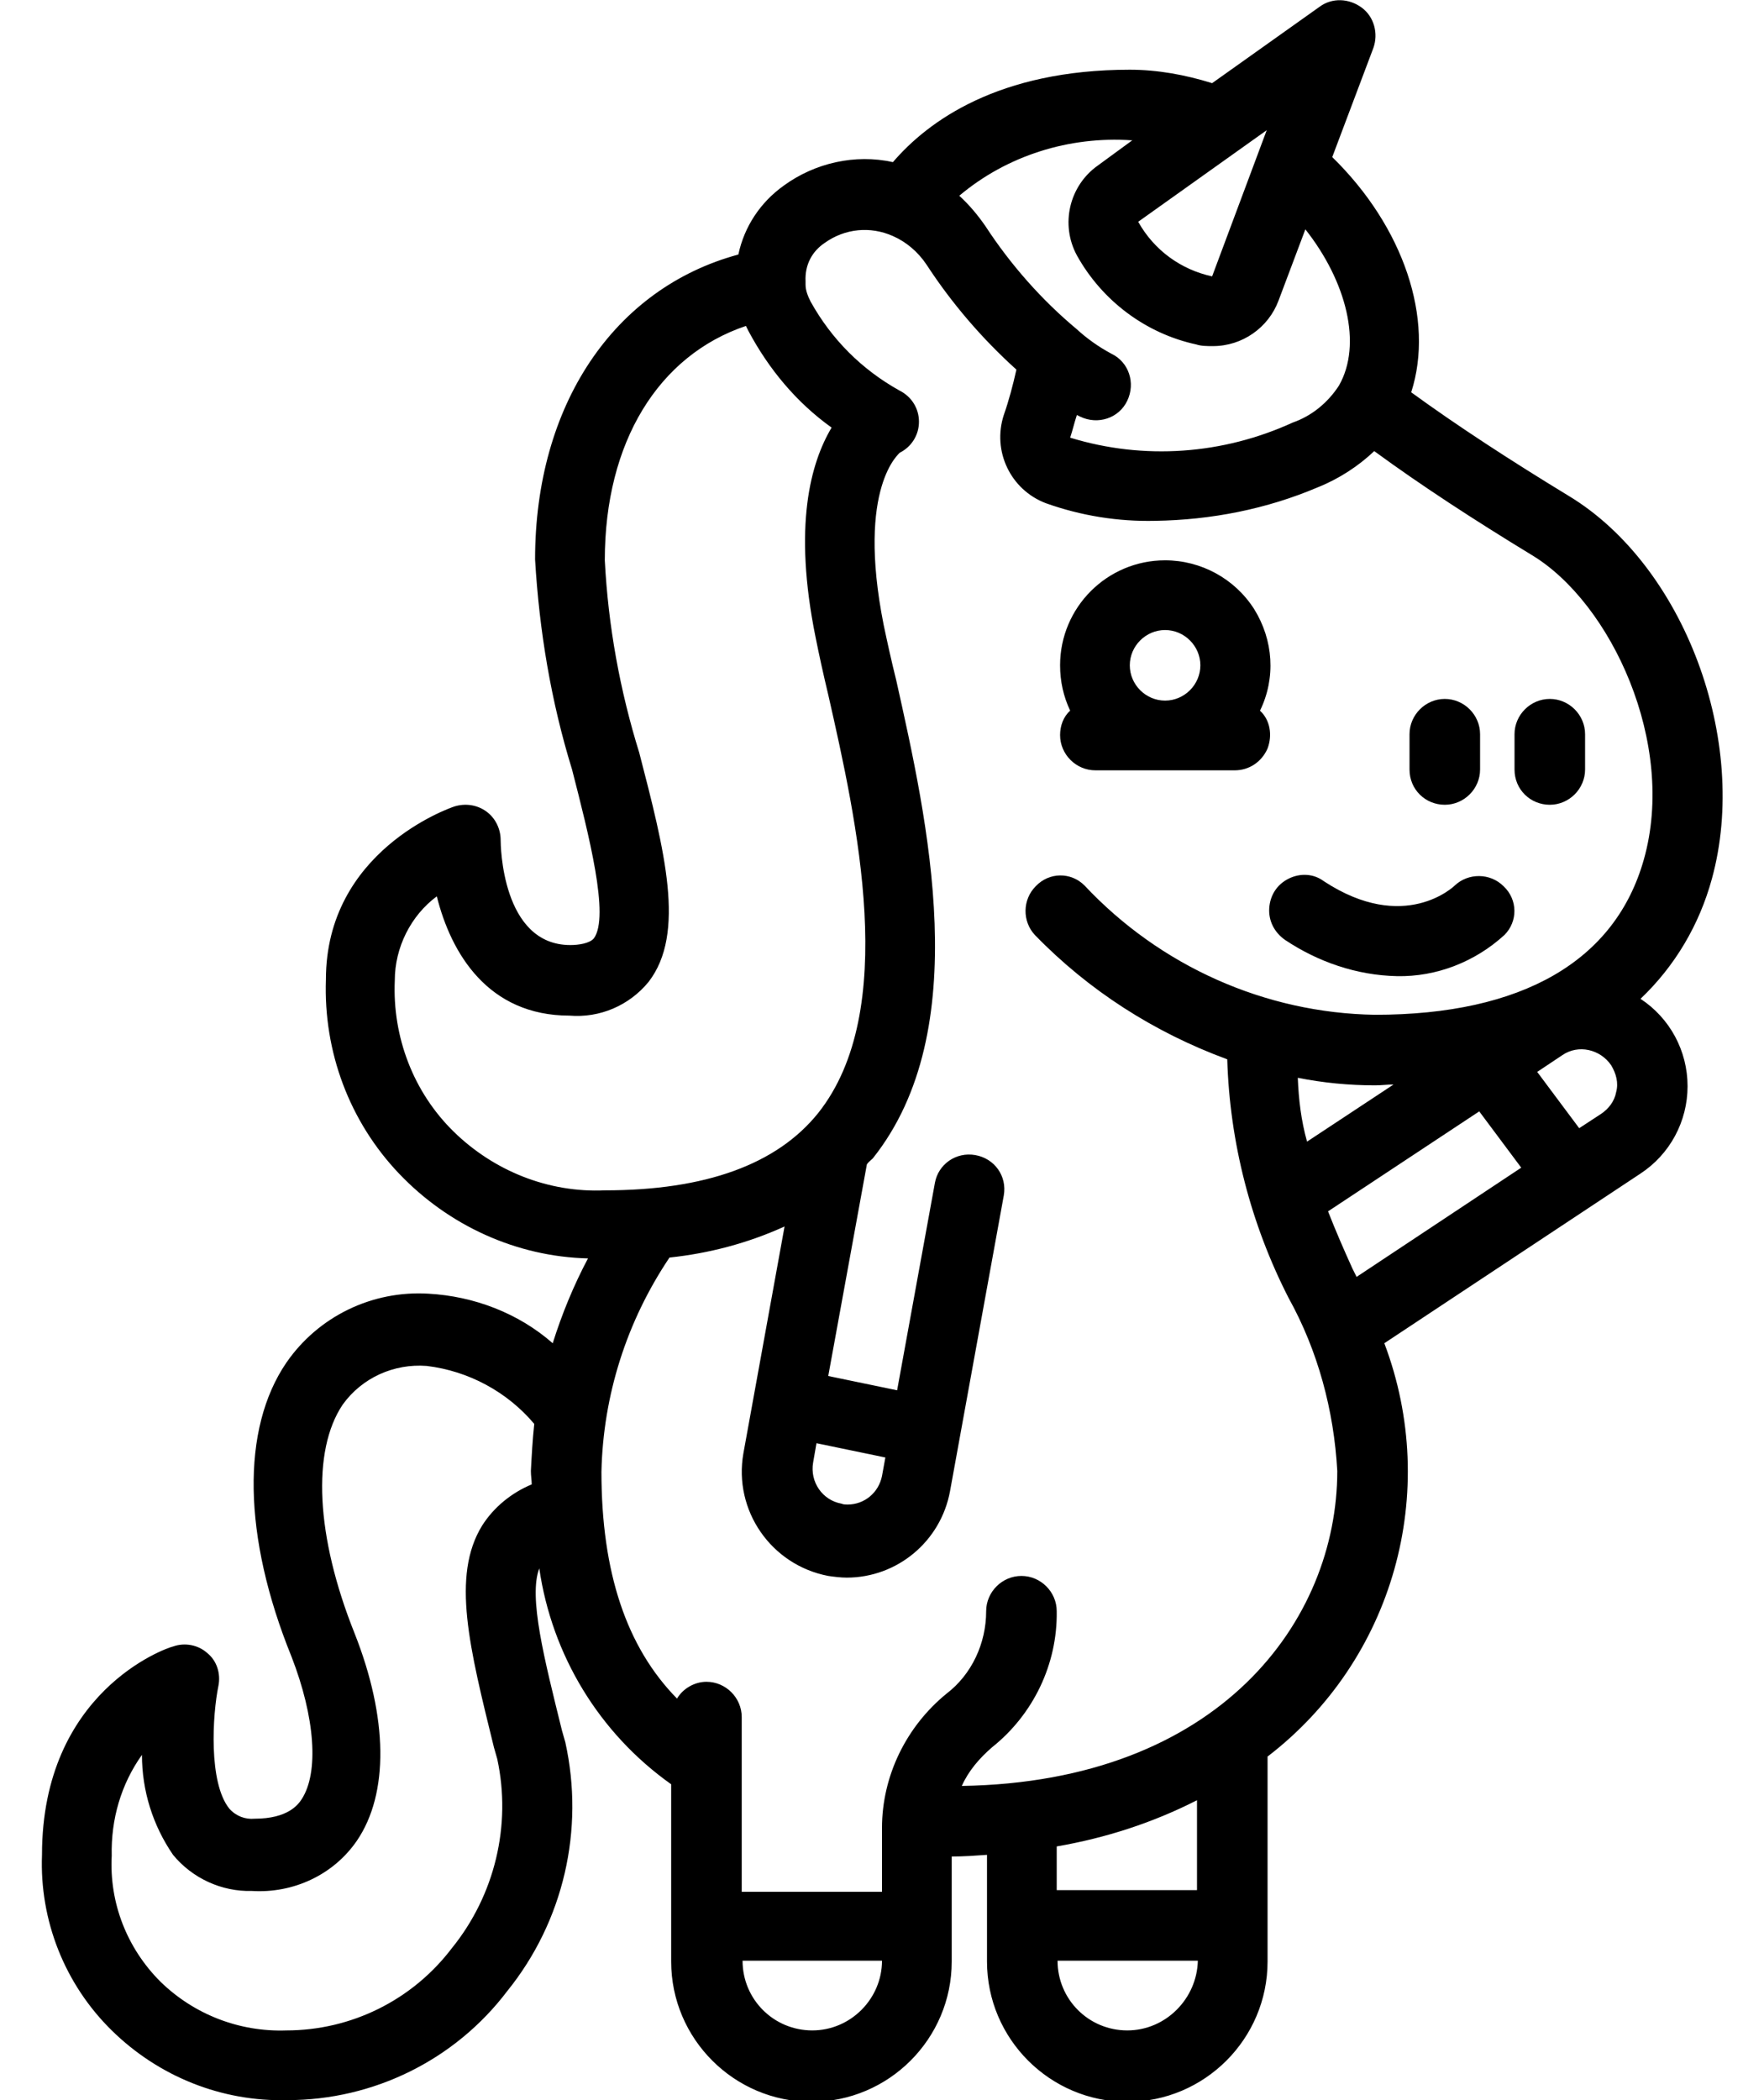 <?xml version="1.0" encoding="utf-8"?>
<!-- Generator: Adobe Illustrator 24.0.1, SVG Export Plug-In . SVG Version: 6.00 Build 0)  -->
<svg version="1.1" id="Capa_1" xmlns="http://www.w3.org/2000/svg" xmlns:xlink="http://www.w3.org/1999/xlink" x="0px" y="0px"
	 viewBox="0 0 210 250" style="enable-background:new 0 0 210 250;" xml:space="preserve" height="250px">
<style type="text/css">
	.st0{fill-rule:evenodd;clip-rule:evenodd;}
</style>
<g>
	<g id="Page-1_4_">
		<g id="_x30_05---Waving-Unicorn" transform="translate(-1)">
			<path id="Path_27_" class="st0" d="M167.3,116.2c4.7,0.1,9.3-1.7,12.8-4.9c1.6-1.6,1.6-4.2-0.1-5.8c-1.6-1.6-4.2-1.6-5.8-0.1
				c-0.1,0.1-6,5.8-15.6-0.5c-1.2-0.9-2.8-1-4.2-0.3c-1.4,0.7-2.2,2-2.3,3.5c-0.1,1.5,0.6,2.9,1.9,3.8
				C157.9,114.5,162.5,116.1,167.3,116.2L167.3,116.2z"/>
			<path id="Shape_9_" d="M127.2,87.5c0,2.3,1.9,4.2,4.2,4.2H148c1.7,0,3.2-1,3.9-2.6c0.6-1.6,0.3-3.4-0.9-4.5
				c1.9-3.9,1.6-8.4-0.7-12.1c-2.3-3.6-6.3-5.8-10.6-5.8c-6.9,0-12.5,5.6-12.5,12.5c0,1.9,0.4,3.7,1.2,5.4
				C127.6,85.3,127.2,86.4,127.2,87.5L127.2,87.5z M139.7,75c2.3,0,4.2,1.9,4.2,4.2c0,2.3-1.9,4.2-4.2,4.2s-4.2-1.9-4.2-4.2
				C135.5,76.9,137.4,75,139.7,75z"/>
			<path id="Path_26_" class="st0" d="M173,95.8c2.3,0,4.2-1.9,4.2-4.2v-4.2c0-2.3-1.9-4.2-4.2-4.2c-2.3,0-4.2,1.9-4.2,4.2v4.2
				C168.8,94,170.7,95.8,173,95.8z"/>
			<path id="Path_25_" class="st0" d="M185.5,95.8c2.3,0,4.2-1.9,4.2-4.2v-4.2c0-2.3-1.9-4.2-4.2-4.2c-2.3,0-4.2,1.9-4.2,4.2v4.2
				C181.3,94,183.2,95.8,185.5,95.8z"/>
			<path id="Shape_8_" d="M35.2,250c10.3,0,20-4.8,26.2-13c6.7-8.3,9.2-19.2,6.9-29.6l-0.4-1.4c-2.1-8.5-4-15.9-2.7-19.3
				c1.5,10.3,7.1,19.6,15.7,25.7v21.1c0,9.2,7.5,16.7,16.7,16.7s16.7-7.5,16.7-16.7v-12.5c1.4,0,2.8-0.1,4.2-0.2v12.7
				c0,9.2,7.5,16.7,16.7,16.7s16.7-7.5,16.7-16.7v-24.4c15-11.5,20.6-31.5,13.9-49.2l30.5-20.2c3.5-2.3,5.6-6.2,5.6-10.4
				c0-4.2-2.1-8.1-5.6-10.4c4.1-3.9,7-8.8,8.5-14.3c4.5-16.4-3.3-37.3-17.1-45.6c-6.9-4.2-13.2-8.3-18.7-12.3
				c2.8-8.7-0.9-19.7-9.4-28l4.9-13c0.6-1.7,0.1-3.7-1.4-4.8c-1.5-1.1-3.5-1.2-5-0.1l-12.8,9.1c-3.2-1-6.5-1.6-9.8-1.6
				c-15.6,0-24,6.1-28.2,11c-4.5-1-9.3,0.1-13,2.8c-2.8,2-4.7,4.9-5.4,8.2c-14.8,4-24.2,17.9-24.2,36.3c0.5,8.5,1.9,16.9,4.4,25
				c2,7.8,4.5,17.5,2.6,20.1c-0.5,0.6-1.8,0.8-2.8,0.8c-8.2,0-8.3-12-8.3-12.5c0-1.3-0.6-2.6-1.7-3.4s-2.5-1-3.8-0.6
				c-0.6,0.2-15.3,5.3-15.3,20.6c-0.3,8.6,2.8,16.9,8.7,23.1c5.9,6.2,14,9.9,22.5,10.1c-1.7,3.2-3.1,6.6-4.2,10.1
				c-4.1-3.6-9.4-5.6-14.8-5.9c-6.7-0.4-13.1,2.7-16.9,8.2c-5.4,7.9-5.2,20.7,0.6,35c2.8,7.2,3.3,13.8,1.2,17
				c-0.4,0.6-1.6,2.3-5.6,2.3c-1.1,0.1-2.2-0.3-3-1.2c-2.5-3.1-2-11.2-1.3-14.6c0.3-1.5-0.2-3-1.3-3.9c-1.1-1-2.7-1.3-4.1-0.8
				C20.7,196.2,6,201.4,6,220.8c-0.3,7.8,2.7,15.4,8.3,20.9S27.4,250.2,35.2,250L35.2,250z M97.7,241.7c-4.6,0-8.3-3.7-8.3-8.3H106
				C106,237.9,102.3,241.7,97.7,241.7z M135.2,241.7c-4.6,0-8.3-3.7-8.3-8.3h16.7C143.5,237.9,139.8,241.7,135.2,241.7z M143.5,225
				h-16.7v-5.2c5.8-1,11.4-2.8,16.7-5.5V225z M155.5,128.3c3,0.6,6.1,0.9,9.2,0.9c0.8,0,1.4-0.1,2.2-0.1l-10.3,6.8
				C155.9,133.4,155.6,130.9,155.5,128.3z M162,151c-1-2.2-2-4.5-2.9-6.8l18-11.9l5,6.7l-19.6,13L162,151z M193.4,130
				c-0.2,1.1-0.9,2-1.8,2.6l-2.6,1.7l-5-6.7l3-2c1.9-1.3,4.5-0.7,5.8,1.2C193.4,127.8,193.7,128.9,193.4,130L193.4,130z M136.5,26.4
				l15.3-10.9l-6.5,17.4C141.6,32.1,138.4,29.8,136.5,26.4C136.5,26.4,136.5,26.4,136.5,26.4L136.5,26.4z M135.8,16.7l-4.1,3
				c-3.4,2.4-4.5,7-2.5,10.7c3,5.4,8.2,9.3,14.2,10.6c0.6,0.2,1.3,0.2,2,0.2c3.5,0,6.6-2.2,7.8-5.4l3.2-8.5c4.9,6.2,6.8,13.7,4,18.6
				c-1.3,2-3.2,3.6-5.5,4.4c-8.3,3.8-17.7,4.5-26.5,1.8c0.3-0.9,0.5-1.8,0.8-2.7l0.4,0.2c2.1,1,4.6,0.2,5.6-1.9
				c1-2.1,0.2-4.6-1.9-5.6c-1.5-0.8-2.9-1.8-4.1-2.9c-4.2-3.5-7.9-7.7-10.9-12.3c-0.9-1.3-1.9-2.5-3.1-3.6
				c5.7-4.8,13.1-7.1,20.5-6.6C135.6,16.7,135.7,16.7,135.8,16.7z M99.2,28.9c2.4-1.7,5.4-2,8.1-0.8c1.6,0.7,3,1.9,4,3.4
				c3,4.6,6.6,8.8,10.7,12.5c-0.4,1.8-0.9,3.7-1.5,5.4c-1.4,4.3,0.8,8.9,5,10.5c4.2,1.5,8.6,2.2,13,2.1c6.7-0.1,13.3-1.4,19.4-4
				c2.5-1,4.8-2.5,6.7-4.3c5.6,4.1,11.9,8.2,18.8,12.4c9.4,5.7,17.2,22.4,13.3,36.2c-3.4,12.1-14.5,18.5-32,18.5
				c-13.1-0.2-25.6-5.8-34.6-15.4c-1.6-1.6-4.2-1.6-5.8,0.1c-1.6,1.6-1.6,4.2-0.1,5.8c6.4,6.6,14.2,11.6,22.9,14.8
				c0.3,9.9,2.8,19.6,7.3,28.4c3.5,6.3,5.4,13.4,5.8,20.6c0,17.8-14,37-44.7,37.5c0.8-1.8,2.1-3.3,3.6-4.6c4.9-3.9,7.8-9.9,7.7-16.2
				c0-2.3-1.9-4.2-4.2-4.2s-4.2,1.9-4.2,4.2c0,3.8-1.7,7.5-4.7,9.8c-4.8,3.9-7.7,9.8-7.7,16v7.6H89.3v-20.8c0-2.3-1.9-4.2-4.2-4.2
				c-1.4,0-2.8,0.8-3.5,2c-6-6.1-9-15-9-27c0.2-9.1,3-17.9,8.1-25.5c4.7-0.5,9.3-1.7,13.7-3.7l-4.9,27c-1.2,6.8,3.3,13.3,10.1,14.6
				c0.7,0.1,1.5,0.2,2.2,0.2c6,0,11.2-4.3,12.3-10.3l6.4-35.2c0.4-2.3-1.1-4.4-3.4-4.8c-2.3-0.4-4.4,1.1-4.8,3.3l-4.5,24.7l-8.2-1.7
				l4.6-25.2c0.2-0.3,0.5-0.5,0.7-0.7c12.2-15.3,6.5-40.3,2.8-56.9c-0.6-2.4-1.1-4.7-1.5-6.6c-3.3-16.6,2-20.5,1.9-20.5
				c1.4-0.7,2.3-2.1,2.3-3.7s-0.9-3-2.3-3.7c-4.5-2.5-8.1-6.1-10.6-10.6c-0.3-0.6-0.6-1.3-0.6-2v-0.2v-0.2
				C96.8,31.5,97.7,29.9,99.2,28.9z M98.2,171.8l8.2,1.7l-0.4,2.2c-0.4,2-2.1,3.4-4.1,3.4c-0.2,0-0.5,0-0.7-0.1
				c-2.3-0.4-3.8-2.6-3.4-4.9L98.2,171.8z M48,116.7c0-3.9,1.9-7.7,5-10c1.7,6.8,6.1,14.2,15.8,14.2c3.6,0.3,7.1-1.2,9.4-4
				c4.5-5.8,1.9-15.7-1.1-27.3c-2.3-7.4-3.7-15.1-4.1-22.9c0-14.1,6.4-24.4,16.8-27.9c0.1,0.2,0.2,0.4,0.3,0.6
				c2.4,4.5,5.7,8.5,9.9,11.5c-2.5,4.2-4.6,11.7-1.9,25c0.4,2,0.9,4.3,1.5,6.8c3.4,15,8.5,37.6-1.2,49.8c-4.9,6.1-13.4,9.2-25.4,9.2
				c-6.7,0.3-13.2-2.3-18-7S47.7,123.4,48,116.7L48,116.7z M17.9,208.9c0,4.3,1.3,8.4,3.7,11.9c2.3,2.8,5.8,4.4,9.4,4.3
				c4.9,0.3,9.7-1.9,12.5-6c3.8-5.6,3.7-14.6-0.3-24.7c-4.6-11.5-5.1-21.7-1.4-27.2c2.3-3.2,6.1-4.9,10-4.6c5,0.6,9.6,3.1,12.8,6.9
				c-0.2,1.9-0.3,3.7-0.4,5.6c0,0.6,0.1,1.1,0.1,1.6c-2.4,1-4.5,2.7-5.9,4.9c-3.7,6-1.5,14.6,1.4,26.4l0.4,1.4
				c1.7,7.9-0.3,16.2-5.4,22.5c-4.7,6.2-12,9.8-19.7,9.8c-5.6,0.2-11-1.9-15-5.8c-4-4-6.1-9.4-5.8-15
				C14.2,216.6,15.4,212.4,17.9,208.9L17.9,208.9z"/>
		</g>
	</g>
</g>
</svg>
